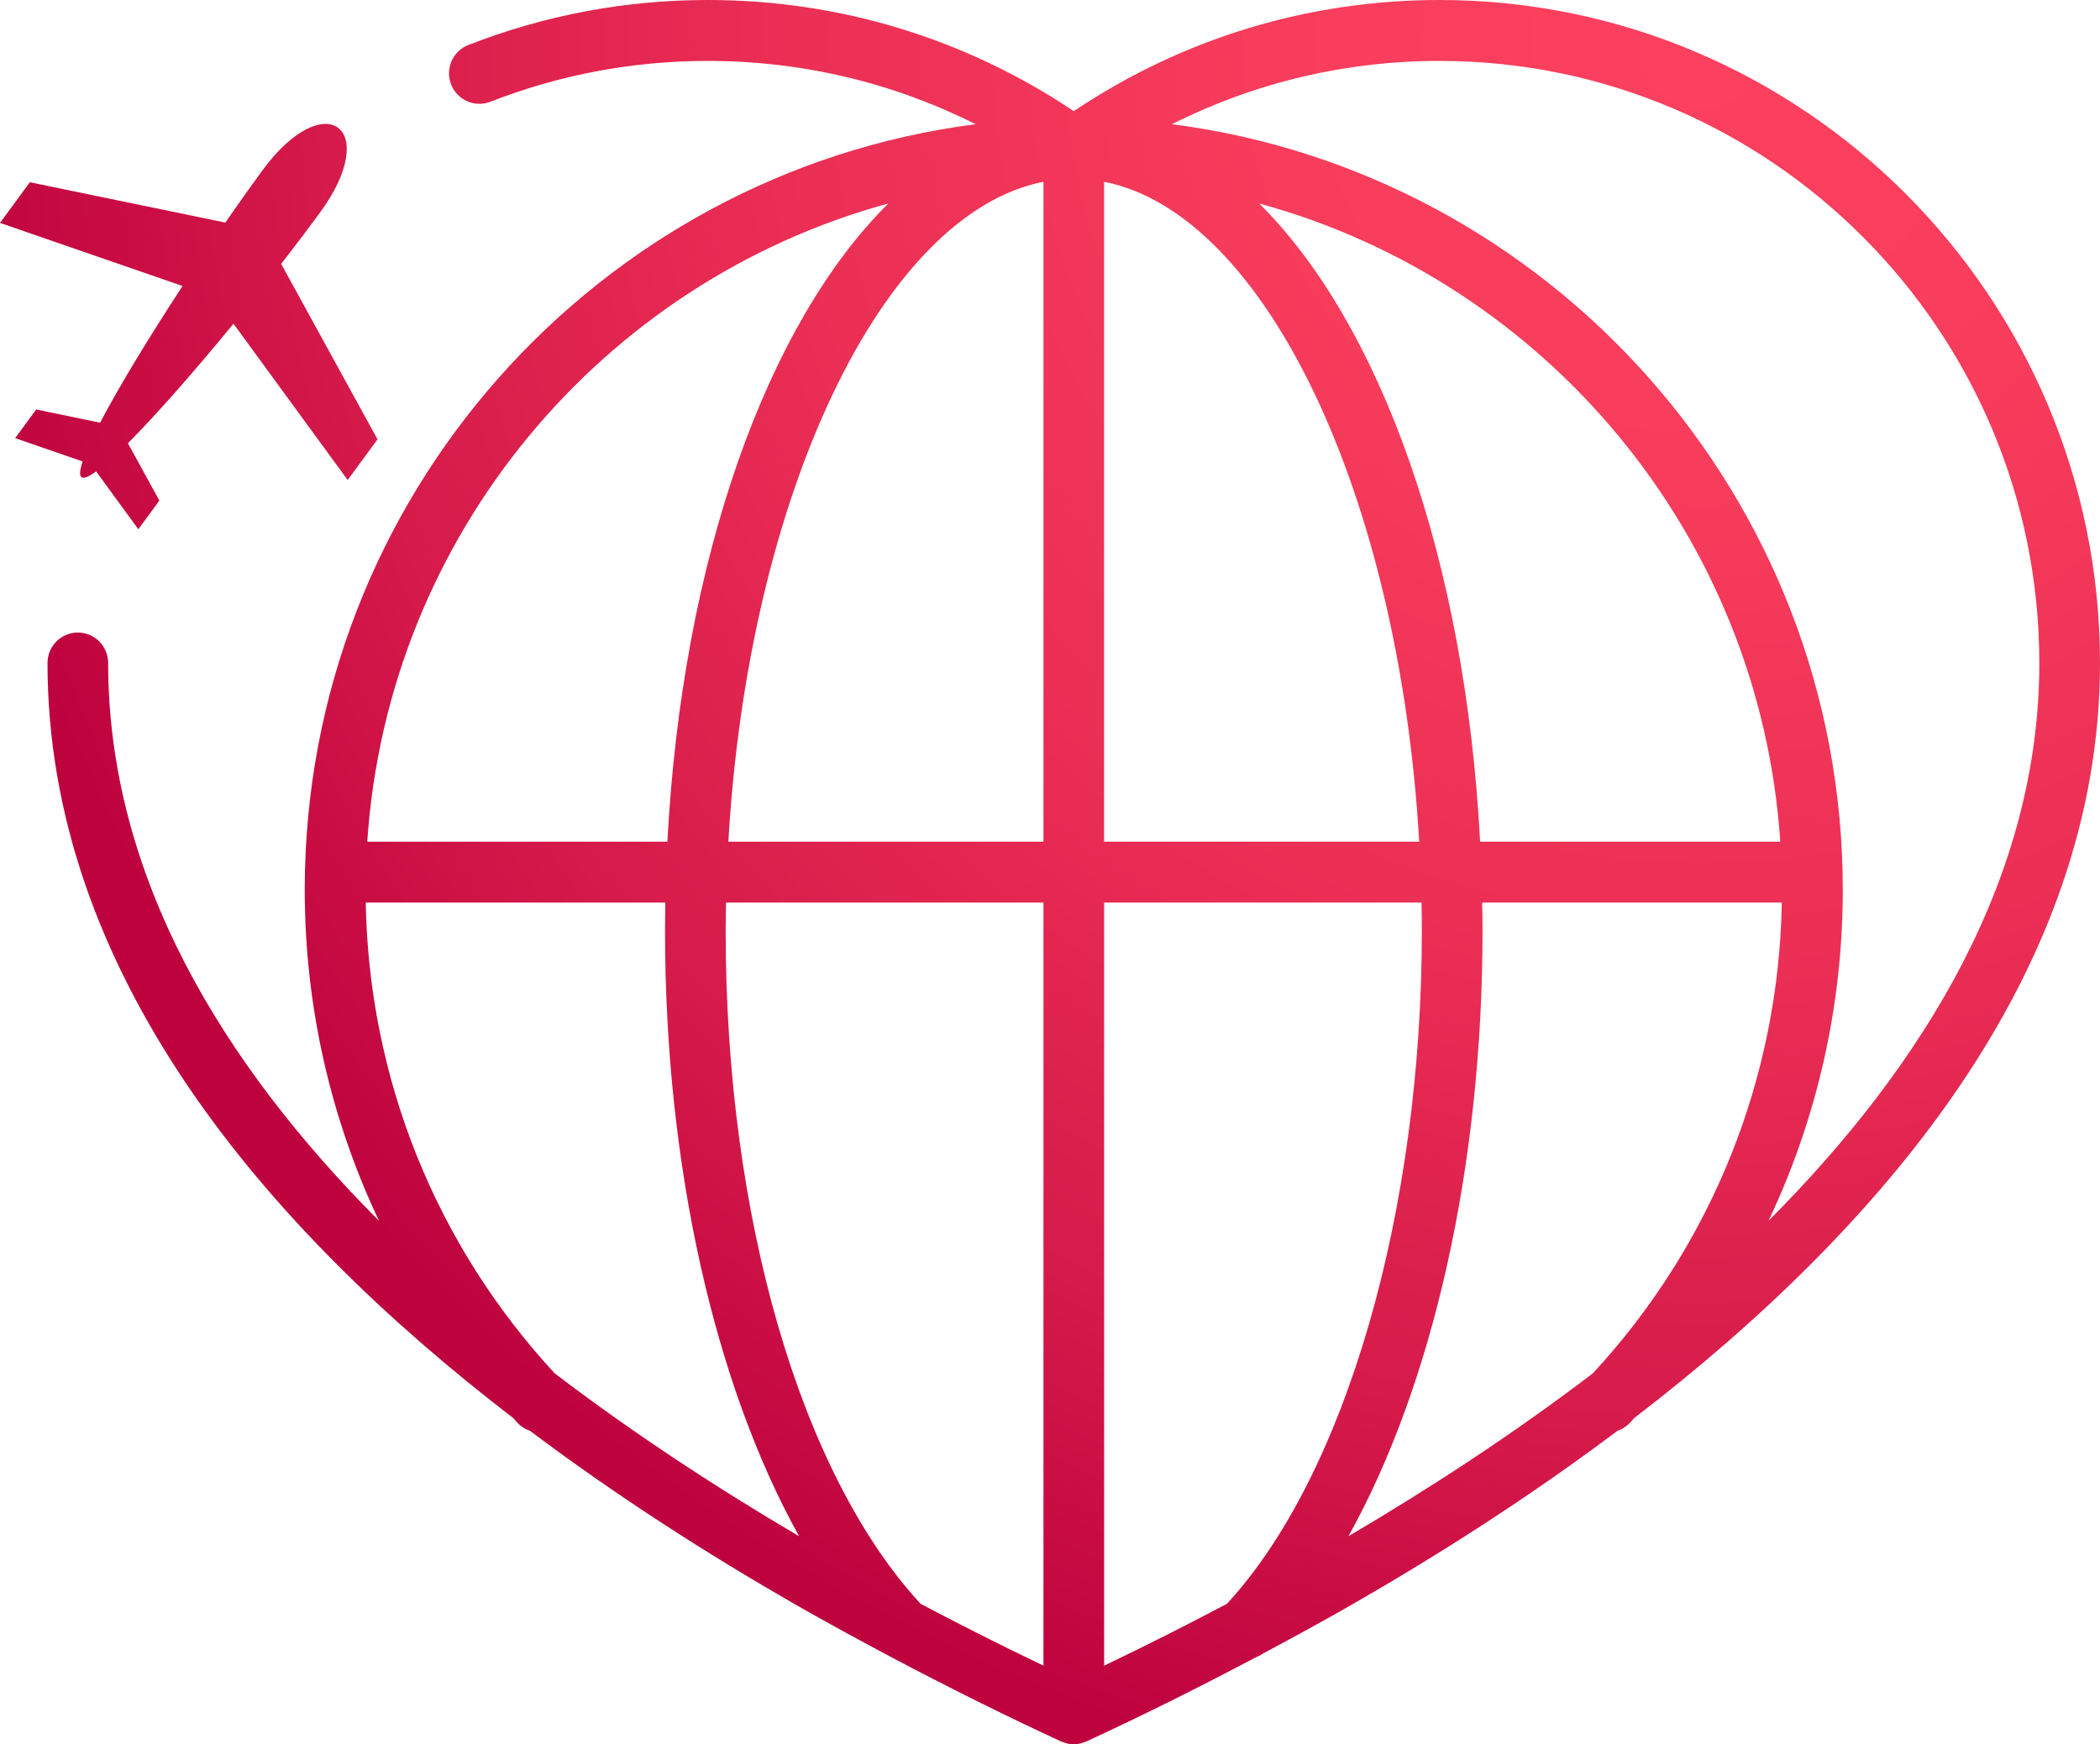<svg width="118" height="98" viewBox="0 0 118 98" fill="none" xmlns="http://www.w3.org/2000/svg">
<path d="M118 37.251C118 16.71 101.352 0 80.888 0C73.517 0 66.438 2.154 60.337 6.244C54.233 2.154 47.154 0 39.782 0C35.137 0 30.607 0.85 26.315 2.529C25.439 2.872 25.003 3.863 25.347 4.743C25.688 5.622 26.67 6.058 27.553 5.718C31.448 4.195 35.561 3.423 39.781 3.423C45.059 3.423 50.174 4.642 54.82 6.978C33.591 9.708 17.124 27.945 17.124 49.989C17.124 56.515 18.573 62.844 21.297 68.594C12.501 59.773 6.077 49.236 6.077 37.251C6.077 36.306 5.314 35.54 4.375 35.54C3.432 35.54 2.669 36.306 2.669 37.251C2.669 54.6 14.825 68.921 28.834 79.67C28.926 79.766 29.007 79.866 29.099 79.962C29.294 80.168 29.531 80.305 29.78 80.391C34.68 84.075 39.776 87.325 44.636 90.118C46.36 91.106 48.135 92.073 49.931 93.027C49.965 93.043 49.994 93.064 50.029 93.079C53.143 94.73 56.342 96.327 59.619 97.843C59.625 97.846 59.635 97.846 59.642 97.851C59.727 97.886 59.814 97.914 59.903 97.938C59.929 97.945 59.953 97.958 59.979 97.963C60.092 97.987 60.213 98 60.335 98C60.455 98 60.574 97.985 60.689 97.963C60.715 97.958 60.739 97.945 60.765 97.938C60.856 97.914 60.94 97.888 61.026 97.851C61.032 97.846 61.042 97.846 61.049 97.843C64.31 96.333 67.493 94.744 70.585 93.105C70.721 93.055 70.85 92.988 70.969 92.902C72.686 91.989 74.382 91.061 76.031 90.116C80.891 87.324 85.984 84.075 90.885 80.391C91.136 80.305 91.37 80.166 91.566 79.96C91.657 79.865 91.741 79.764 91.833 79.669C105.845 68.921 118 54.6 118 37.251ZM79.894 52.305C79.894 68.108 75.602 82.889 68.942 90.11C66.691 91.302 64.389 92.462 62.041 93.586V50.711H79.876C79.885 51.243 79.894 51.772 79.894 52.305ZM51.727 90.11C44.969 82.787 40.775 68.348 40.775 52.305C40.775 51.772 40.788 51.243 40.797 50.711H58.633V93.586C56.285 92.462 53.981 91.3 51.727 90.11ZM58.633 10.213V47.29H40.927C42.045 27.845 49.563 11.998 58.633 10.213ZM62.039 47.29V10.213C71.109 12 78.623 27.846 79.746 47.29H62.039ZM70.756 11.434C86.829 15.816 98.885 30.073 100.035 47.29H83.168C82.332 31.39 77.554 18.173 70.756 11.434ZM49.914 11.434C43.113 18.173 38.338 31.39 37.501 47.29H20.637C21.787 30.073 33.843 15.816 49.914 11.434ZM31.169 77.163C24.476 69.925 20.727 60.584 20.551 50.711H37.388C37.378 51.243 37.368 51.771 37.368 52.305C37.368 65.533 40.166 77.799 44.901 86.313C40.368 83.652 35.673 80.59 31.169 77.163ZM75.771 86.311C80.506 77.799 83.304 65.534 83.304 52.305C83.304 51.771 83.294 51.243 83.284 50.711H100.121C99.945 60.582 96.197 69.922 89.507 77.158C85.003 80.589 80.302 83.648 75.771 86.311ZM99.374 68.591C102.098 62.84 103.547 56.514 103.547 49.989C103.547 27.947 87.08 9.708 65.851 6.978C70.496 4.642 75.612 3.423 80.89 3.423C99.472 3.423 114.59 18.599 114.59 37.252C114.59 49.232 108.17 59.771 99.374 68.591Z" fill="url(#paint0_radial_47_713)"/>
<path d="M2.033 23.006L0.852 24.618L4.641 25.927C4.489 26.393 4.449 26.714 4.581 26.813C4.713 26.912 5.007 26.775 5.404 26.492L7.774 29.735L8.956 28.125L7.187 24.904C8.801 23.285 10.957 20.823 13.119 18.187L19.536 26.97L21.213 24.684L15.799 14.829C16.559 13.851 17.29 12.884 17.965 11.967C21.485 7.169 18.258 4.785 14.737 9.583C14.066 10.498 13.366 11.486 12.661 12.505L1.677 10.239L0 12.524L10.258 16.07C8.389 18.924 6.687 21.718 5.625 23.75L2.033 23.006Z" fill="url(#paint1_radial_47_713)"/>
<defs>
<radialGradient id="paint0_radial_47_713" cx="0" cy="0" r="1" gradientUnits="userSpaceOnUse" gradientTransform="translate(95.518 2.542) scale(99.467 99.847)">
<stop offset="0.005" stop-color="#FC405E"/>
<stop offset="0.249" stop-color="#F83C5C"/>
<stop offset="0.51" stop-color="#EB2F55"/>
<stop offset="0.778" stop-color="#D61A4A"/>
<stop offset="1" stop-color="#BE023E"/>
</radialGradient>
<radialGradient id="paint1_radial_47_713" cx="0" cy="0" r="1" gradientUnits="userSpaceOnUse" gradientTransform="translate(95.517 2.542) scale(99.466 99.847)">
<stop offset="0.005" stop-color="#FC405E"/>
<stop offset="0.249" stop-color="#F83C5C"/>
<stop offset="0.51" stop-color="#EB2F55"/>
<stop offset="0.778" stop-color="#D61A4A"/>
<stop offset="1" stop-color="#BE023E"/>
</radialGradient>
</defs>
</svg>
